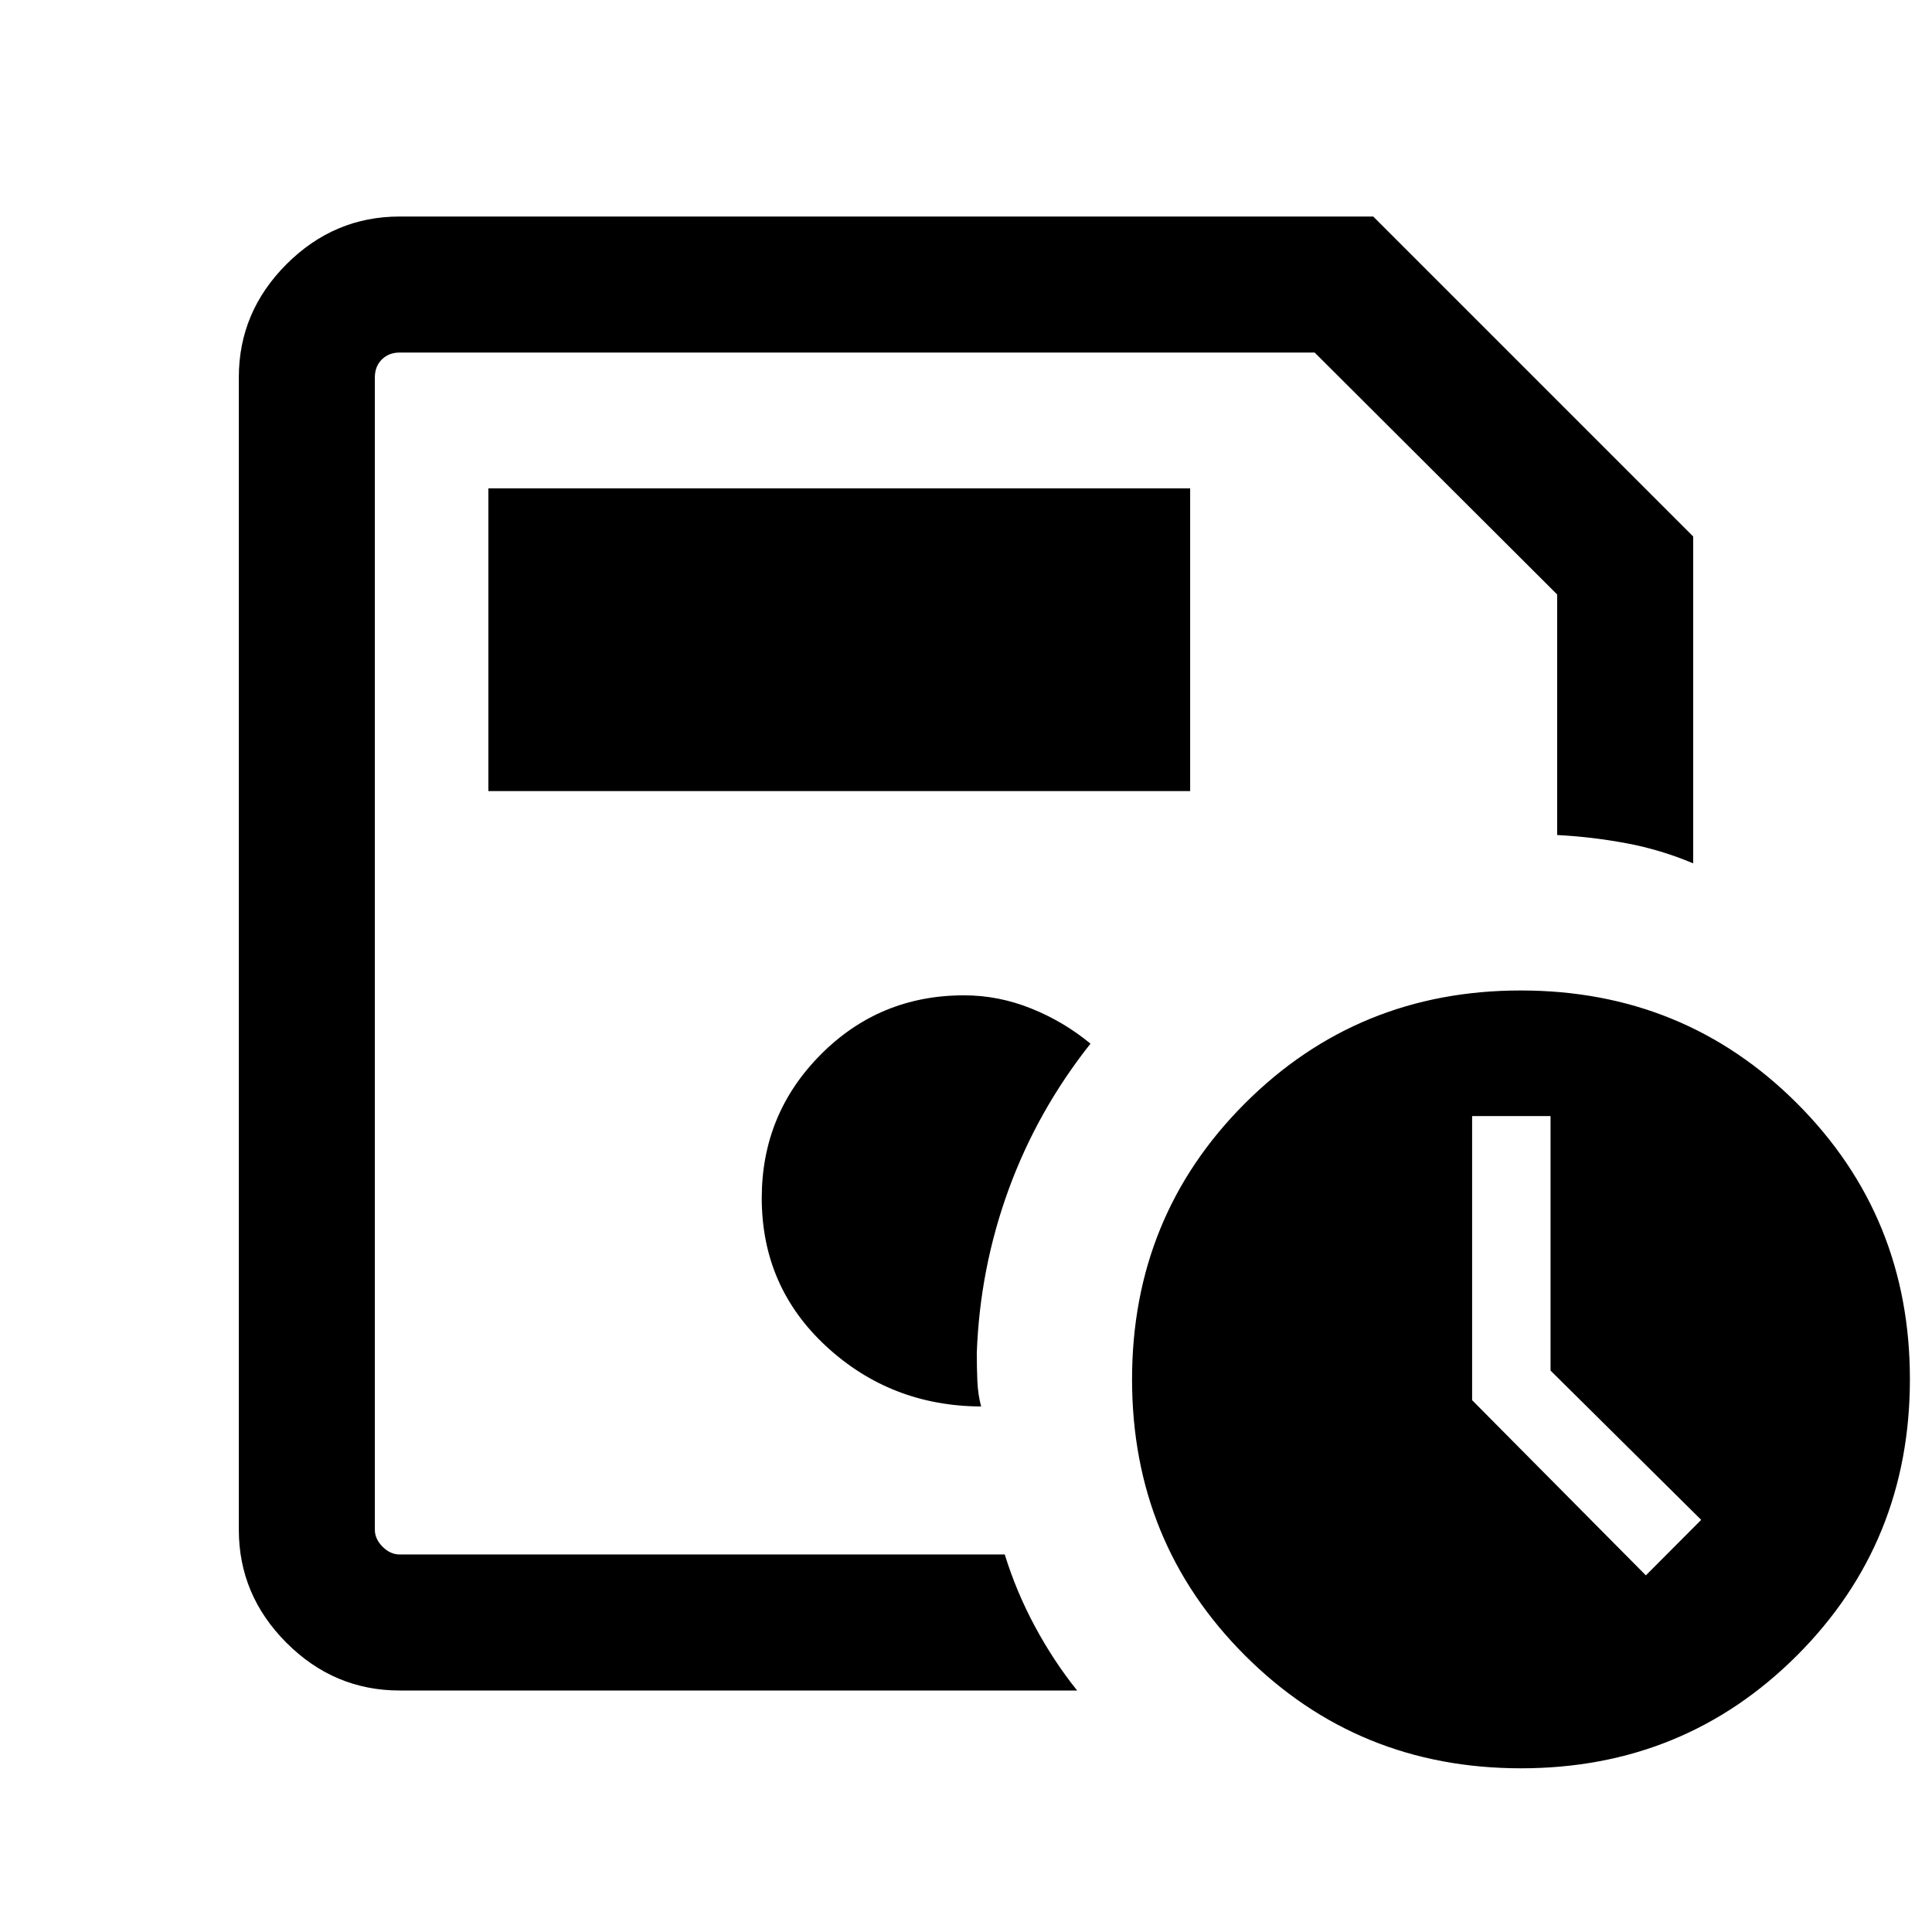 <svg xmlns="http://www.w3.org/2000/svg" height="40" viewBox="0 -960 960 960" width="40"><path d="M186.26-187.59v-597.23 239.74-.71 358.2ZM198.57-120q-32.52 0-56.21-23.69-23.69-23.7-23.69-56.21v-572.61q0-32.51 23.69-56.21 23.69-23.69 56.21-23.69h483.79l158.97 158.97V-531q-15.93-6.75-33.07-9.97-17.13-3.21-34.52-4.11v-119.54l-120.5-120.2H198.57q-5.39 0-8.85 3.46t-3.46 8.85v572.61q0 4.62 3.84 8.46 3.85 3.85 8.47 3.85h300.69q5.66 18.38 14.95 35.68 9.28 17.29 21.02 31.91H198.57Zm288.94-141.13q-1.61-6.17-1.88-12.87-.27-6.7-.27-13.8 1.54-42 15.82-81.14 14.28-39.14 40.67-72.47-13.21-10.95-29.48-17.49-16.26-6.53-33.34-6.53-41.99 0-71.25 29.47-29.27 29.47-29.27 71.24 0 44.15 32.11 73.77 32.1 29.61 76.89 29.82ZM755.77-81.34q-81.06 0-137.16-56.09-56.1-56.1-56.1-137.16t56.11-137.16q56.11-56.09 137.02-56.09 81.19 0 137.29 56.1 56.09 56.11 56.09 137.02 0 81.19-56.09 137.29-56.1 56.09-137.16 56.09Zm14.69-197.63v-126.47h-38.97v141.18l86.33 87.05 27.49-27.58-74.85-74.18ZM242.67-566.92h348.71v-150.41H242.67v150.41Z"/></svg>